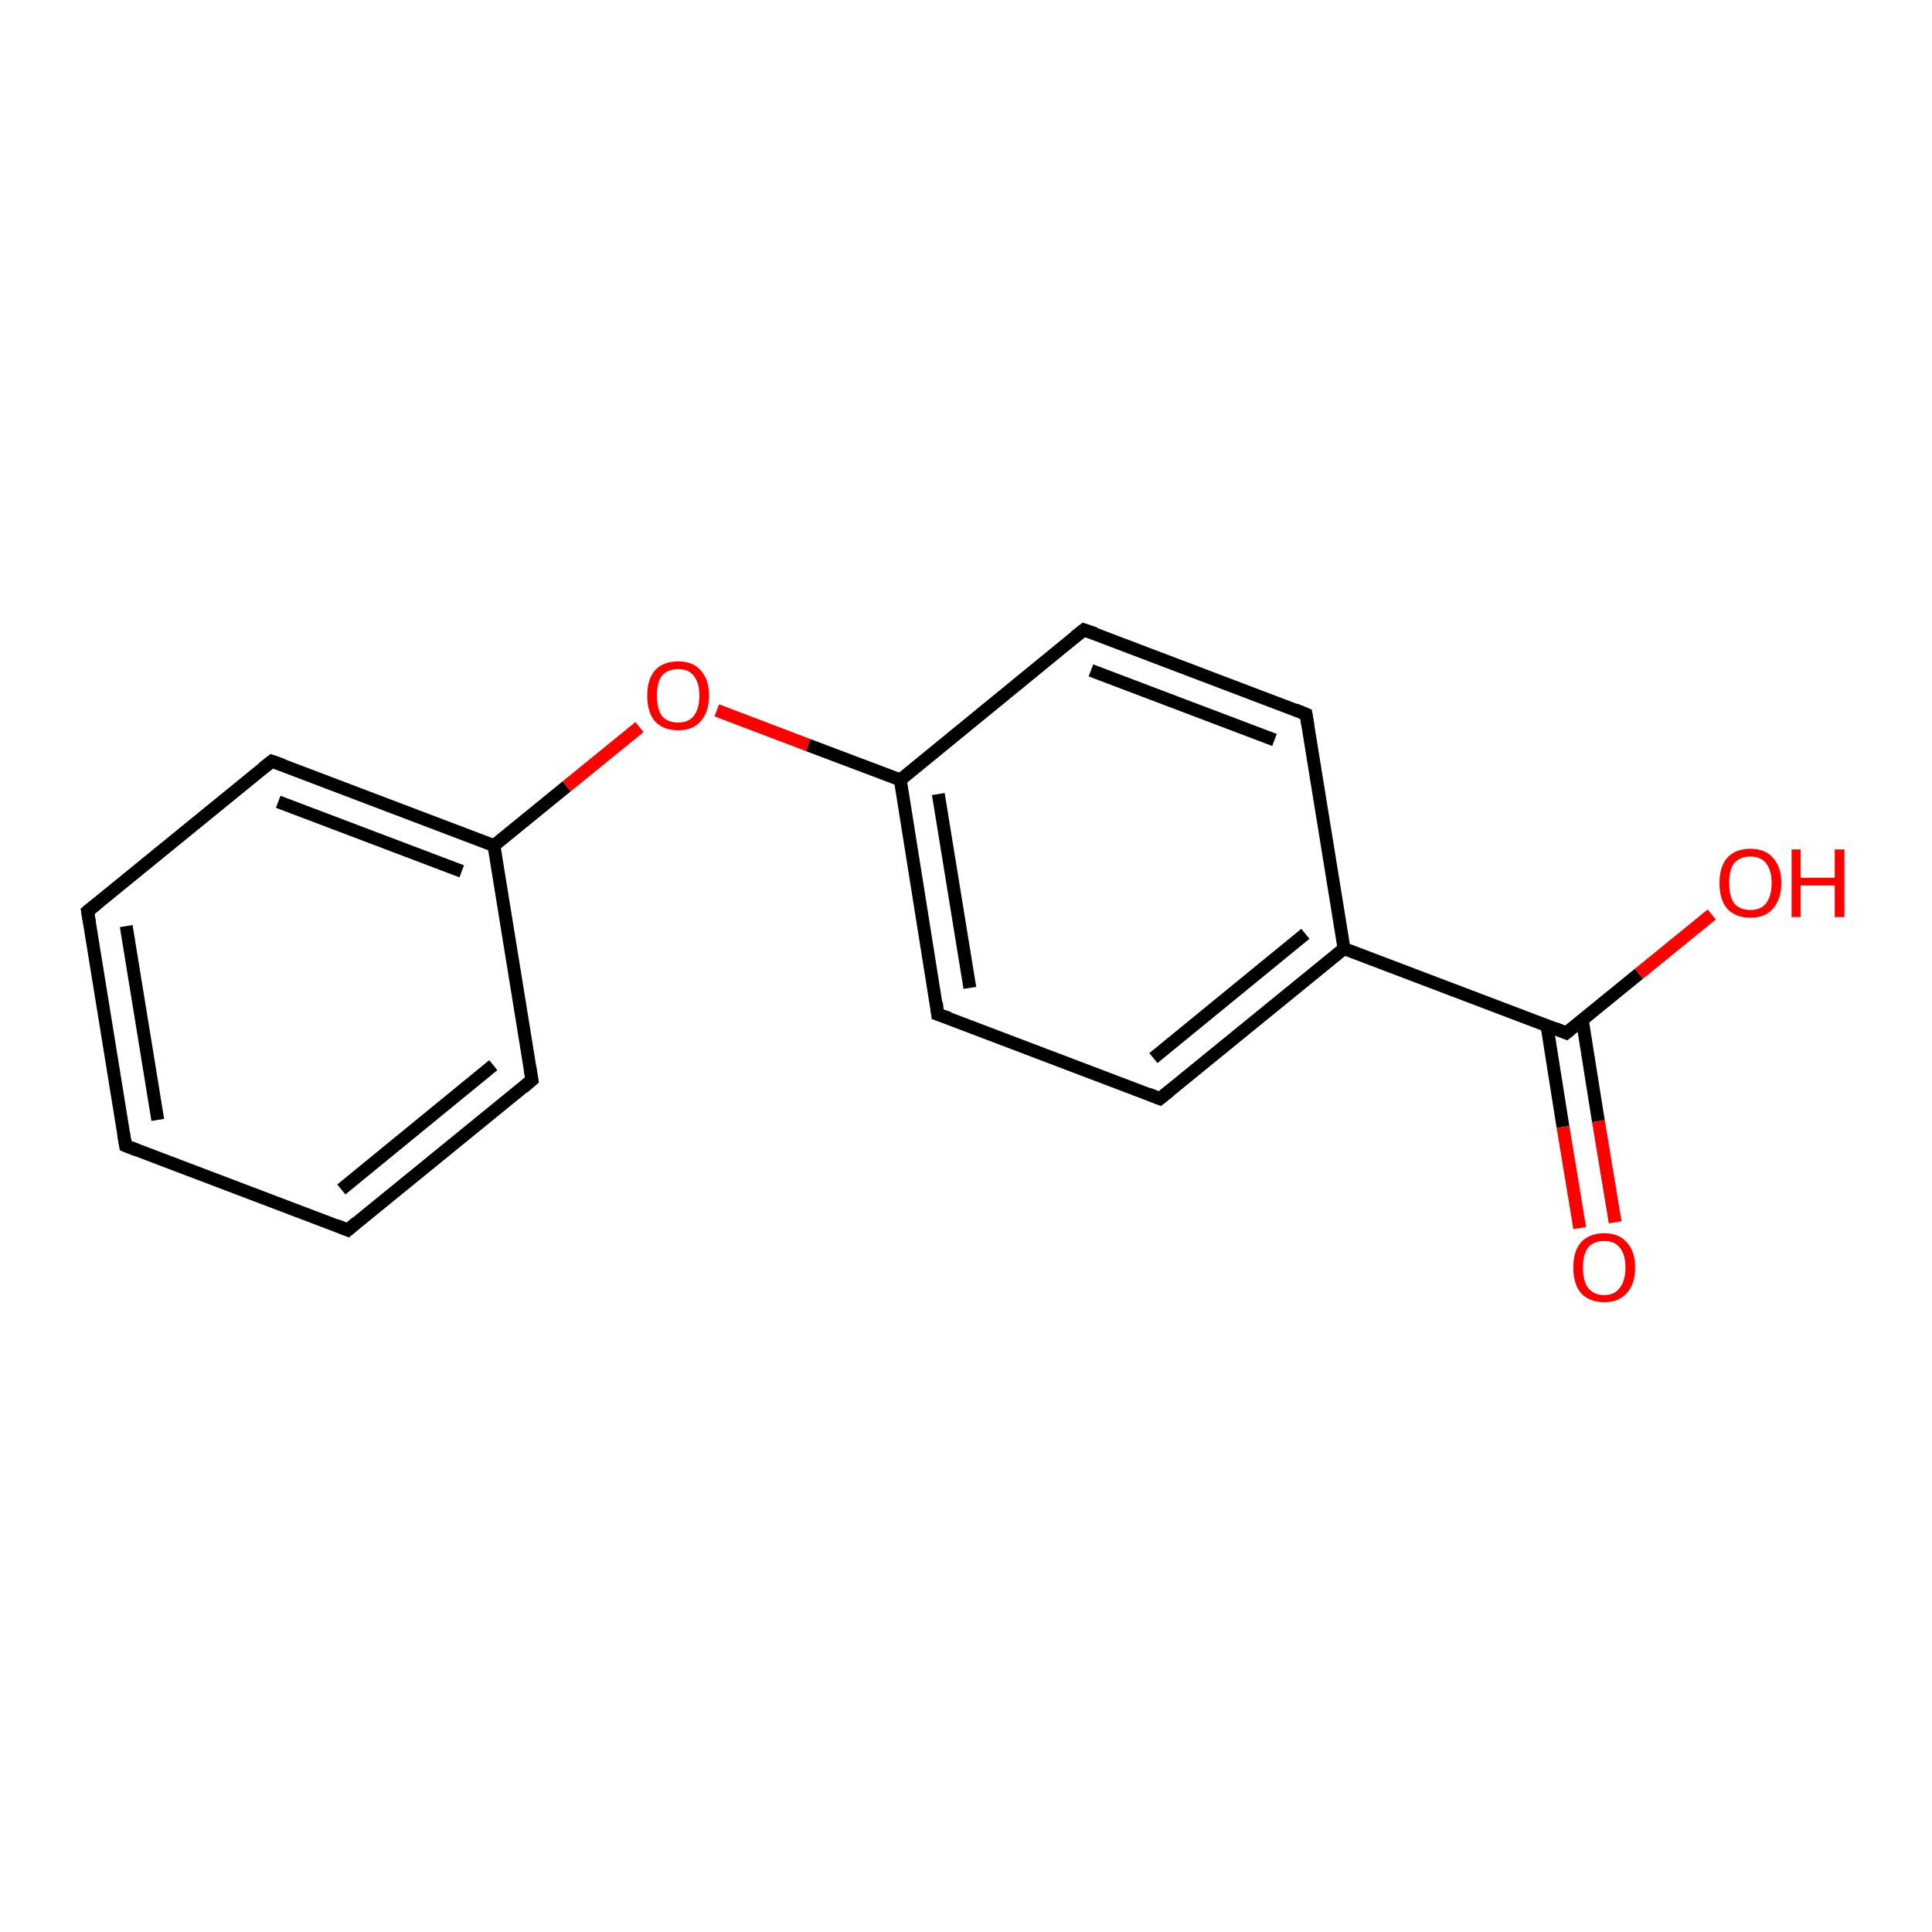 <?xml version='1.0' encoding='iso-8859-1'?>
<svg version='1.1' baseProfile='full'
              xmlns='http://www.w3.org/2000/svg'
                      xmlns:rdkit='http://www.rdkit.org/xml'
                      xmlns:xlink='http://www.w3.org/1999/xlink'
                  xml:space='preserve'
width='300px' height='300px' viewBox='0 0 300 300'>
<!-- END OF HEADER -->
<rect style='opacity:1.0;fill:#FFFFFF;stroke:none' width='300.0' height='300.0' x='0.0' y='0.0'> </rect>
<path class='bond-0 atom-0 atom-1' d='M 82.6,167.7 L 54.0,191.0' style='fill:none;fill-rule:evenodd;stroke:#000000;stroke-width:2.0px;stroke-linecap:butt;stroke-linejoin:miter;stroke-opacity:1' />
<path class='bond-0 atom-0 atom-1' d='M 76.6,165.4 L 53.0,184.7' style='fill:none;fill-rule:evenodd;stroke:#000000;stroke-width:2.0px;stroke-linecap:butt;stroke-linejoin:miter;stroke-opacity:1' />
<path class='bond-1 atom-1 atom-2' d='M 54.0,191.0 L 19.5,177.9' style='fill:none;fill-rule:evenodd;stroke:#000000;stroke-width:2.0px;stroke-linecap:butt;stroke-linejoin:miter;stroke-opacity:1' />
<path class='bond-2 atom-2 atom-3' d='M 19.5,177.9 L 13.6,141.5' style='fill:none;fill-rule:evenodd;stroke:#000000;stroke-width:2.0px;stroke-linecap:butt;stroke-linejoin:miter;stroke-opacity:1' />
<path class='bond-2 atom-2 atom-3' d='M 24.5,173.9 L 19.6,143.8' style='fill:none;fill-rule:evenodd;stroke:#000000;stroke-width:2.0px;stroke-linecap:butt;stroke-linejoin:miter;stroke-opacity:1' />
<path class='bond-3 atom-3 atom-4' d='M 13.6,141.5 L 42.2,118.2' style='fill:none;fill-rule:evenodd;stroke:#000000;stroke-width:2.0px;stroke-linecap:butt;stroke-linejoin:miter;stroke-opacity:1' />
<path class='bond-4 atom-4 atom-5' d='M 42.2,118.2 L 76.7,131.3' style='fill:none;fill-rule:evenodd;stroke:#000000;stroke-width:2.0px;stroke-linecap:butt;stroke-linejoin:miter;stroke-opacity:1' />
<path class='bond-4 atom-4 atom-5' d='M 43.2,124.5 L 71.7,135.3' style='fill:none;fill-rule:evenodd;stroke:#000000;stroke-width:2.0px;stroke-linecap:butt;stroke-linejoin:miter;stroke-opacity:1' />
<path class='bond-5 atom-5 atom-6' d='M 76.7,131.3 L 88.0,122.1' style='fill:none;fill-rule:evenodd;stroke:#000000;stroke-width:2.0px;stroke-linecap:butt;stroke-linejoin:miter;stroke-opacity:1' />
<path class='bond-5 atom-5 atom-6' d='M 88.0,122.1 L 99.3,112.9' style='fill:none;fill-rule:evenodd;stroke:#FF0000;stroke-width:2.0px;stroke-linecap:butt;stroke-linejoin:miter;stroke-opacity:1' />
<path class='bond-6 atom-6 atom-7' d='M 111.3,110.3 L 125.5,115.7' style='fill:none;fill-rule:evenodd;stroke:#FF0000;stroke-width:2.0px;stroke-linecap:butt;stroke-linejoin:miter;stroke-opacity:1' />
<path class='bond-6 atom-6 atom-7' d='M 125.5,115.7 L 139.8,121.1' style='fill:none;fill-rule:evenodd;stroke:#000000;stroke-width:2.0px;stroke-linecap:butt;stroke-linejoin:miter;stroke-opacity:1' />
<path class='bond-7 atom-7 atom-8' d='M 139.8,121.1 L 145.6,157.5' style='fill:none;fill-rule:evenodd;stroke:#000000;stroke-width:2.0px;stroke-linecap:butt;stroke-linejoin:miter;stroke-opacity:1' />
<path class='bond-7 atom-7 atom-8' d='M 145.7,123.3 L 150.6,153.4' style='fill:none;fill-rule:evenodd;stroke:#000000;stroke-width:2.0px;stroke-linecap:butt;stroke-linejoin:miter;stroke-opacity:1' />
<path class='bond-8 atom-8 atom-9' d='M 145.6,157.5 L 180.1,170.6' style='fill:none;fill-rule:evenodd;stroke:#000000;stroke-width:2.0px;stroke-linecap:butt;stroke-linejoin:miter;stroke-opacity:1' />
<path class='bond-9 atom-9 atom-10' d='M 180.1,170.6 L 208.7,147.3' style='fill:none;fill-rule:evenodd;stroke:#000000;stroke-width:2.0px;stroke-linecap:butt;stroke-linejoin:miter;stroke-opacity:1' />
<path class='bond-9 atom-9 atom-10' d='M 179.1,164.3 L 202.7,145.0' style='fill:none;fill-rule:evenodd;stroke:#000000;stroke-width:2.0px;stroke-linecap:butt;stroke-linejoin:miter;stroke-opacity:1' />
<path class='bond-10 atom-10 atom-11' d='M 208.7,147.3 L 243.2,160.4' style='fill:none;fill-rule:evenodd;stroke:#000000;stroke-width:2.0px;stroke-linecap:butt;stroke-linejoin:miter;stroke-opacity:1' />
<path class='bond-11 atom-11 atom-12' d='M 240.2,159.2 L 242.7,175.0' style='fill:none;fill-rule:evenodd;stroke:#000000;stroke-width:2.0px;stroke-linecap:butt;stroke-linejoin:miter;stroke-opacity:1' />
<path class='bond-11 atom-11 atom-12' d='M 242.7,175.0 L 245.3,190.7' style='fill:none;fill-rule:evenodd;stroke:#FF0000;stroke-width:2.0px;stroke-linecap:butt;stroke-linejoin:miter;stroke-opacity:1' />
<path class='bond-11 atom-11 atom-12' d='M 245.7,158.4 L 248.2,174.1' style='fill:none;fill-rule:evenodd;stroke:#000000;stroke-width:2.0px;stroke-linecap:butt;stroke-linejoin:miter;stroke-opacity:1' />
<path class='bond-11 atom-11 atom-12' d='M 248.2,174.1 L 250.8,189.8' style='fill:none;fill-rule:evenodd;stroke:#FF0000;stroke-width:2.0px;stroke-linecap:butt;stroke-linejoin:miter;stroke-opacity:1' />
<path class='bond-12 atom-11 atom-13' d='M 243.2,160.4 L 254.5,151.2' style='fill:none;fill-rule:evenodd;stroke:#000000;stroke-width:2.0px;stroke-linecap:butt;stroke-linejoin:miter;stroke-opacity:1' />
<path class='bond-12 atom-11 atom-13' d='M 254.5,151.2 L 265.8,142.0' style='fill:none;fill-rule:evenodd;stroke:#FF0000;stroke-width:2.0px;stroke-linecap:butt;stroke-linejoin:miter;stroke-opacity:1' />
<path class='bond-13 atom-10 atom-14' d='M 208.7,147.3 L 202.8,110.9' style='fill:none;fill-rule:evenodd;stroke:#000000;stroke-width:2.0px;stroke-linecap:butt;stroke-linejoin:miter;stroke-opacity:1' />
<path class='bond-14 atom-14 atom-15' d='M 202.8,110.9 L 168.3,97.8' style='fill:none;fill-rule:evenodd;stroke:#000000;stroke-width:2.0px;stroke-linecap:butt;stroke-linejoin:miter;stroke-opacity:1' />
<path class='bond-14 atom-14 atom-15' d='M 197.9,114.9 L 169.4,104.1' style='fill:none;fill-rule:evenodd;stroke:#000000;stroke-width:2.0px;stroke-linecap:butt;stroke-linejoin:miter;stroke-opacity:1' />
<path class='bond-15 atom-5 atom-0' d='M 76.7,131.3 L 82.6,167.7' style='fill:none;fill-rule:evenodd;stroke:#000000;stroke-width:2.0px;stroke-linecap:butt;stroke-linejoin:miter;stroke-opacity:1' />
<path class='bond-16 atom-15 atom-7' d='M 168.3,97.8 L 139.8,121.1' style='fill:none;fill-rule:evenodd;stroke:#000000;stroke-width:2.0px;stroke-linecap:butt;stroke-linejoin:miter;stroke-opacity:1' />
<path d='M 81.2,168.9 L 82.6,167.7 L 82.3,165.9' style='fill:none;stroke:#000000;stroke-width:2.0px;stroke-linecap:butt;stroke-linejoin:miter;stroke-opacity:1;' />
<path d='M 55.4,189.8 L 54.0,191.0 L 52.3,190.3' style='fill:none;stroke:#000000;stroke-width:2.0px;stroke-linecap:butt;stroke-linejoin:miter;stroke-opacity:1;' />
<path d='M 21.3,178.6 L 19.5,177.9 L 19.2,176.1' style='fill:none;stroke:#000000;stroke-width:2.0px;stroke-linecap:butt;stroke-linejoin:miter;stroke-opacity:1;' />
<path d='M 13.9,143.3 L 13.6,141.5 L 15.1,140.3' style='fill:none;stroke:#000000;stroke-width:2.0px;stroke-linecap:butt;stroke-linejoin:miter;stroke-opacity:1;' />
<path d='M 40.8,119.3 L 42.2,118.2 L 43.9,118.8' style='fill:none;stroke:#000000;stroke-width:2.0px;stroke-linecap:butt;stroke-linejoin:miter;stroke-opacity:1;' />
<path d='M 145.4,155.7 L 145.6,157.5 L 147.4,158.1' style='fill:none;stroke:#000000;stroke-width:2.0px;stroke-linecap:butt;stroke-linejoin:miter;stroke-opacity:1;' />
<path d='M 178.4,169.9 L 180.1,170.6 L 181.6,169.4' style='fill:none;stroke:#000000;stroke-width:2.0px;stroke-linecap:butt;stroke-linejoin:miter;stroke-opacity:1;' />
<path d='M 241.5,159.7 L 243.2,160.4 L 243.8,159.9' style='fill:none;stroke:#000000;stroke-width:2.0px;stroke-linecap:butt;stroke-linejoin:miter;stroke-opacity:1;' />
<path d='M 203.1,112.7 L 202.8,110.9 L 201.1,110.2' style='fill:none;stroke:#000000;stroke-width:2.0px;stroke-linecap:butt;stroke-linejoin:miter;stroke-opacity:1;' />
<path d='M 170.1,98.4 L 168.3,97.8 L 166.9,98.9' style='fill:none;stroke:#000000;stroke-width:2.0px;stroke-linecap:butt;stroke-linejoin:miter;stroke-opacity:1;' />
<path class='atom-6' d='M 100.5 108.0
Q 100.5 105.5, 101.7 104.1
Q 103.0 102.7, 105.3 102.7
Q 107.6 102.7, 108.8 104.1
Q 110.1 105.5, 110.1 108.0
Q 110.1 110.5, 108.8 112.0
Q 107.6 113.4, 105.3 113.4
Q 103.0 113.4, 101.7 112.0
Q 100.5 110.6, 100.5 108.0
M 105.3 112.2
Q 106.9 112.2, 107.7 111.2
Q 108.6 110.1, 108.6 108.0
Q 108.6 106.0, 107.7 104.9
Q 106.9 103.9, 105.3 103.9
Q 103.7 103.9, 102.8 104.9
Q 102.0 105.9, 102.0 108.0
Q 102.0 110.1, 102.8 111.2
Q 103.7 112.2, 105.3 112.2
' fill='#FF0000'/>
<path class='atom-12' d='M 244.3 196.8
Q 244.3 194.3, 245.5 192.9
Q 246.8 191.5, 249.1 191.5
Q 251.4 191.5, 252.6 192.9
Q 253.9 194.3, 253.9 196.8
Q 253.9 199.4, 252.6 200.8
Q 251.4 202.2, 249.1 202.2
Q 246.8 202.2, 245.5 200.8
Q 244.3 199.4, 244.3 196.8
M 249.1 201.1
Q 250.7 201.1, 251.5 200.0
Q 252.4 198.9, 252.4 196.8
Q 252.4 194.8, 251.5 193.7
Q 250.7 192.7, 249.1 192.7
Q 247.5 192.7, 246.6 193.7
Q 245.8 194.8, 245.8 196.8
Q 245.8 198.9, 246.6 200.0
Q 247.5 201.1, 249.1 201.1
' fill='#FF0000'/>
<path class='atom-13' d='M 267.0 137.1
Q 267.0 134.6, 268.2 133.2
Q 269.5 131.8, 271.8 131.8
Q 274.1 131.8, 275.3 133.2
Q 276.6 134.6, 276.6 137.1
Q 276.6 139.6, 275.3 141.1
Q 274.1 142.5, 271.8 142.5
Q 269.5 142.5, 268.2 141.1
Q 267.0 139.7, 267.0 137.1
M 271.8 141.3
Q 273.4 141.3, 274.2 140.3
Q 275.1 139.2, 275.1 137.1
Q 275.1 135.1, 274.2 134.0
Q 273.4 133.0, 271.8 133.0
Q 270.2 133.0, 269.3 134.0
Q 268.5 135.0, 268.5 137.1
Q 268.5 139.2, 269.3 140.3
Q 270.2 141.3, 271.8 141.3
' fill='#FF0000'/>
<path class='atom-13' d='M 278.2 131.9
L 279.6 131.9
L 279.6 136.3
L 284.9 136.3
L 284.9 131.9
L 286.4 131.9
L 286.4 142.4
L 284.9 142.4
L 284.9 137.5
L 279.6 137.5
L 279.6 142.4
L 278.2 142.4
L 278.2 131.9
' fill='#FF0000'/>
</svg>
